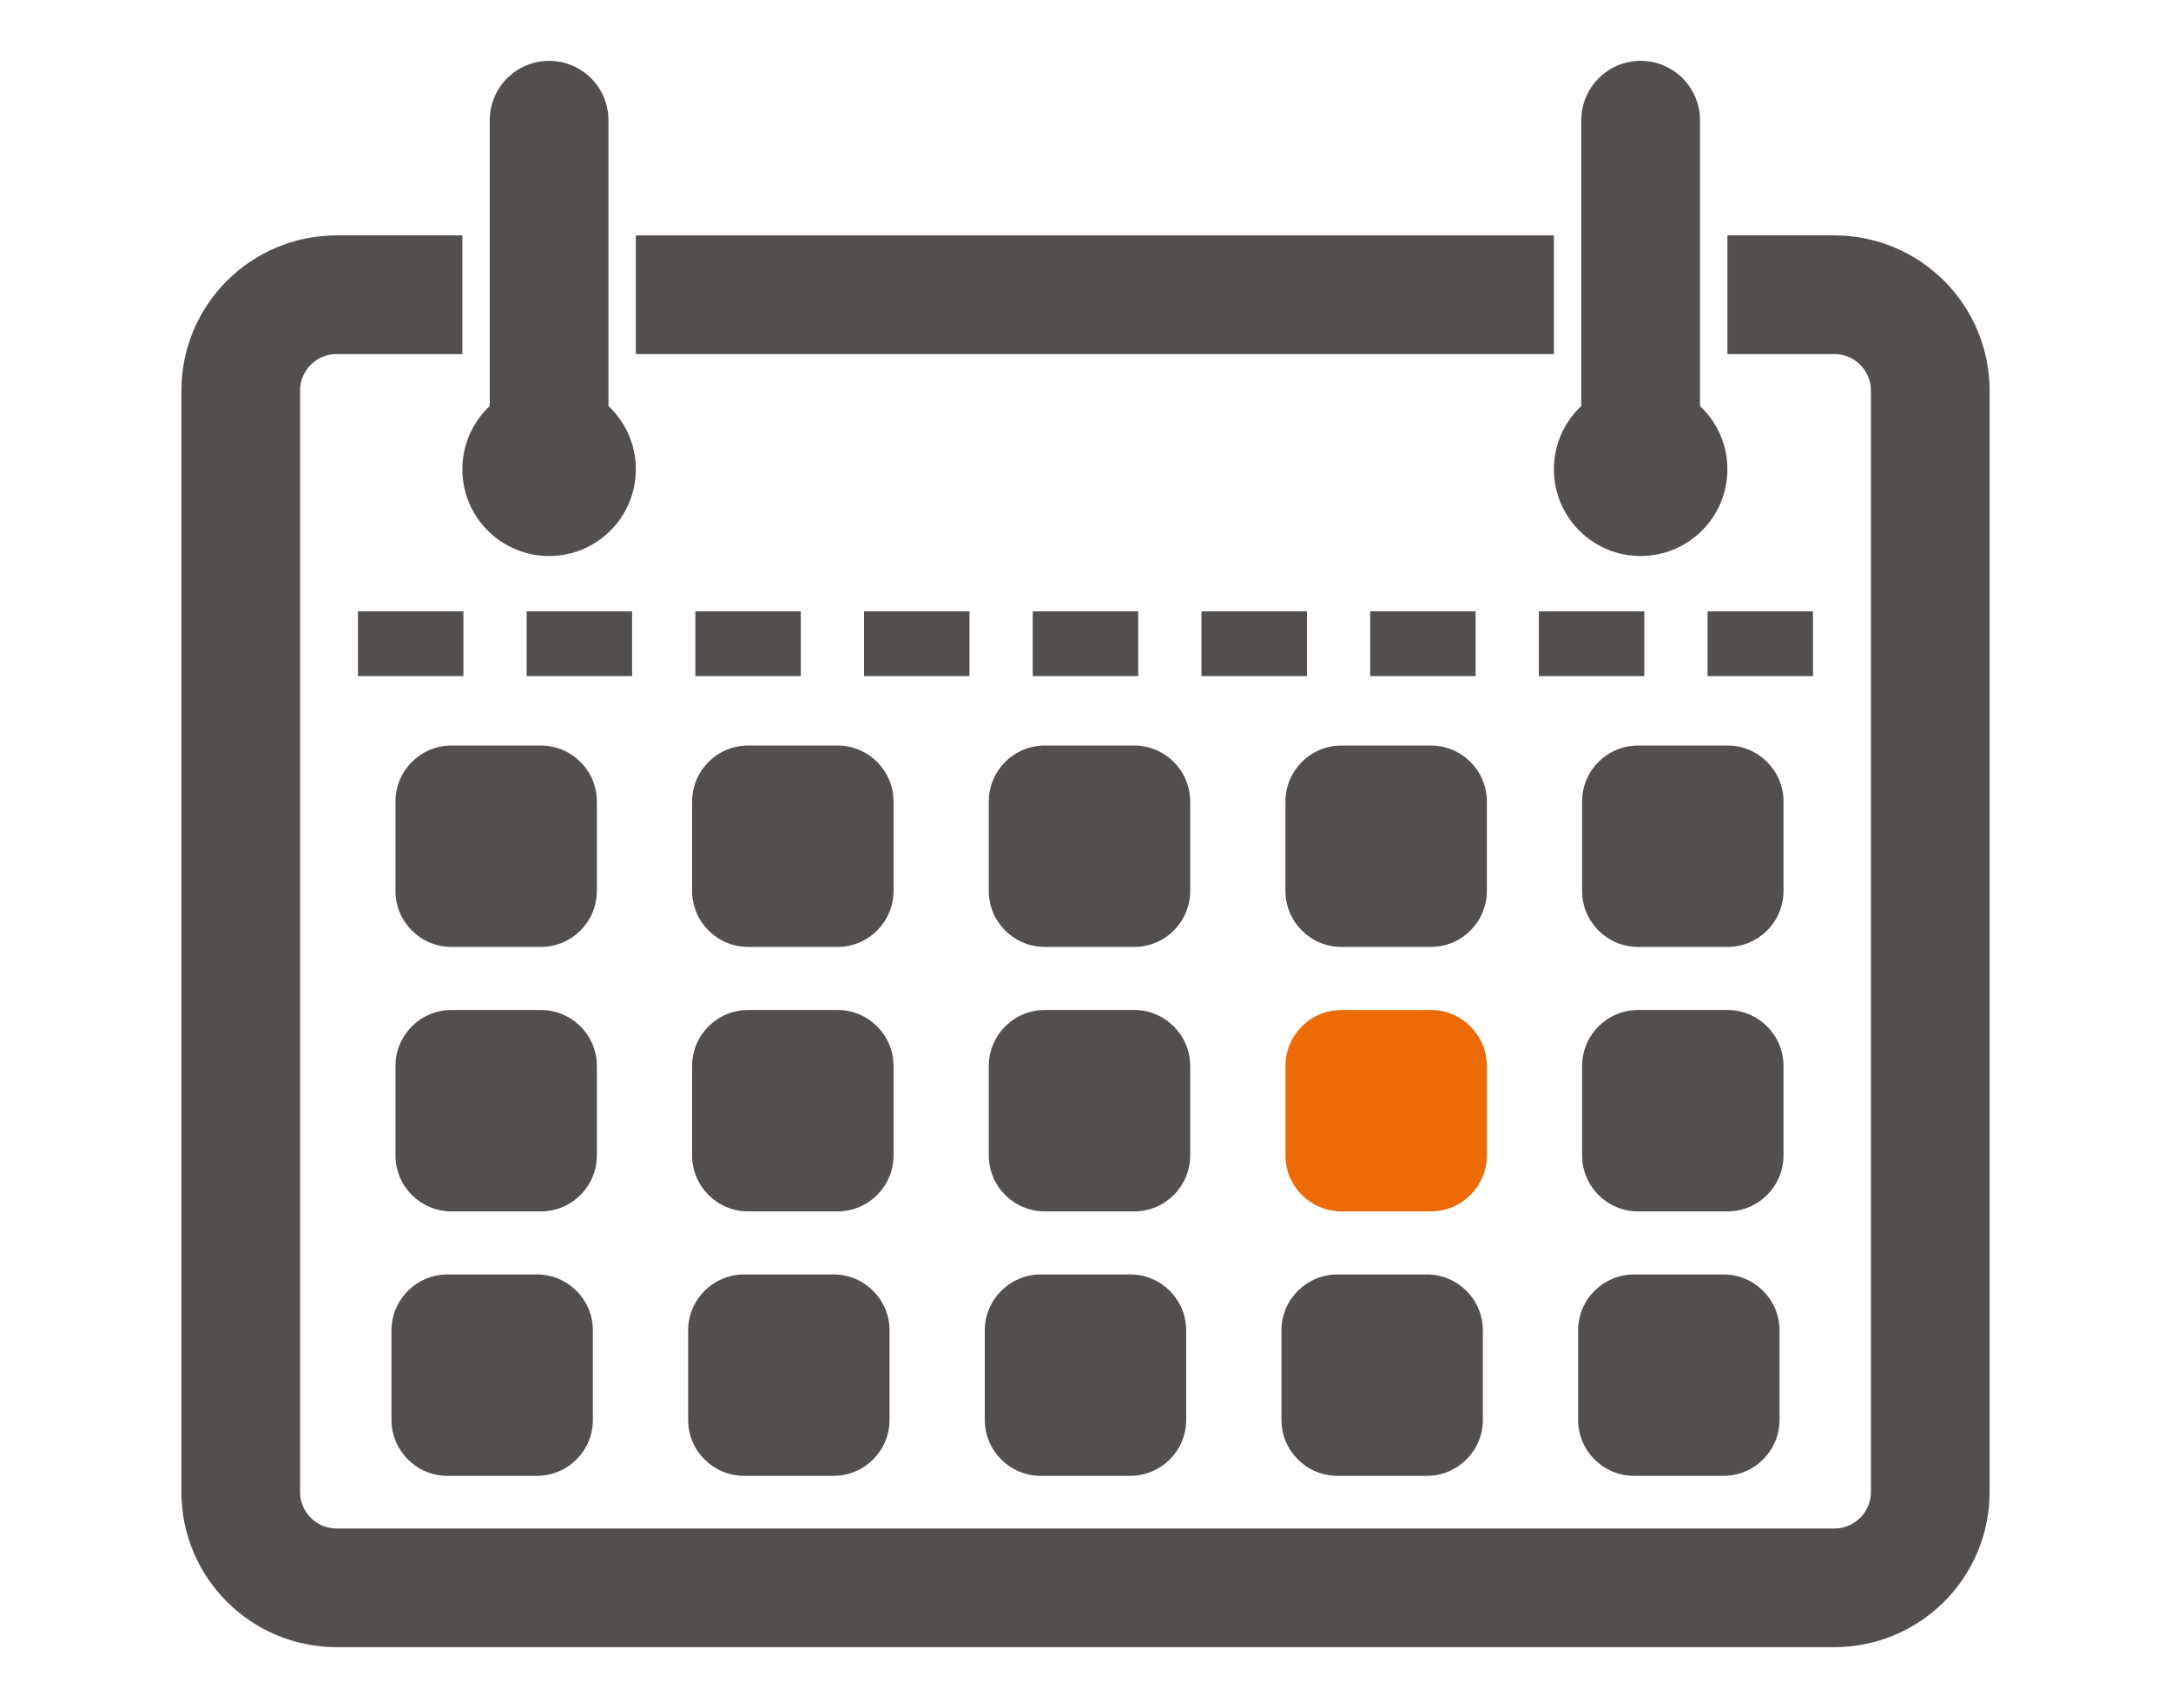 <?xml version="1.0" encoding="utf-8"?>
<!-- Generator: Adobe Illustrator 24.3.0, SVG Export Plug-In . SVG Version: 6.00 Build 0)  -->
<!DOCTYPE svg PUBLIC "-//W3C//DTD SVG 1.1//EN" "http://www.w3.org/Graphics/SVG/1.1/DTD/svg11.dtd">
<svg version="1.1" id="Calque_1" xmlns:x="http://ns.adobe.com/Extensibility/1.0/" xmlns:i="http://ns.adobe.com/AdobeIllustrator/10.0/" xmlns:graph="http://ns.adobe.com/Graphs/1.0/"
	 xmlns="http://www.w3.org/2000/svg" xmlns:xlink="http://www.w3.org/1999/xlink" xmlns:a="http://ns.adobe.com/AdobeSVGViewerExtensions/3.0/"
	 x="0px" y="0px" viewBox="0 0 201.192 158.298" enable-background="new 0 0 201.192 158.298" xml:space="preserve">
<g>
	<path fill="none" stroke="#534F4D" stroke-width="11" stroke-miterlimit="10" d="M160.081,27.316h9.913
		c4.909,0,8.888,3.979,8.888,8.888v102.067c0,4.909-3.979,8.888-8.888,8.888H31.198c-4.909,0-8.888-3.979-8.888-8.888V36.204
		c0-4.909,3.979-8.888,8.888-8.888h11.65"/>
	<line fill="none" stroke="#534F4D" stroke-width="11" stroke-miterlimit="10" x1="58.925" y1="27.316" x2="144.004" y2="27.316"/>
	
		<line fill="none" stroke="#534F4D" stroke-width="11" stroke-linecap="round" stroke-miterlimit="10" x1="50.887" y1="11.139" x2="50.887" y2="43.493"/>
	
		<line fill="none" stroke="#534F4D" stroke-width="11" stroke-linecap="round" stroke-miterlimit="10" x1="152.042" y1="11.139" x2="152.042" y2="43.493"/>
	<circle fill="#534F4D" cx="50.887" cy="43.493" r="8.039"/>
	<circle fill="#534F4D" cx="152.042" cy="43.493" r="8.039"/>
	<g>
		<g>
			<line fill="none" stroke="#534F4D" stroke-width="6" stroke-miterlimit="10" x1="22.31" y1="59.661" x2="27.31" y2="59.661"/>
			
				<line fill="none" stroke="#534F4D" stroke-width="6" stroke-miterlimit="10" stroke-dasharray="9.771,5.863" x1="33.173" y1="59.661" x2="170.95" y2="59.661"/>
			
				<line fill="none" stroke="#534F4D" stroke-width="6" stroke-miterlimit="10" x1="173.882" y1="59.661" x2="178.882" y2="59.661"/>
		</g>
	</g>
	<g>
		<path fill="#534F4D" d="M50.123,87.761H41.84c-2.867,0-5.191-2.324-5.191-5.191v-8.283c0-2.867,2.324-5.191,5.191-5.191h8.283
			c2.867,0,5.191,2.324,5.191,5.191v8.283C55.314,85.437,52.99,87.761,50.123,87.761z"/>
		<path fill="#534F4D" d="M77.615,87.761h-8.283c-2.867,0-5.191-2.324-5.191-5.191v-8.283c0-2.867,2.324-5.191,5.191-5.191h8.283
			c2.867,0,5.191,2.324,5.191,5.191v8.283C82.806,85.437,80.482,87.761,77.615,87.761z"/>
		<path fill="#534F4D" d="M105.107,87.761h-8.283c-2.867,0-5.191-2.324-5.191-5.191v-8.283c0-2.867,2.324-5.191,5.191-5.191h8.283
			c2.867,0,5.191,2.324,5.191,5.191v8.283C110.298,85.437,107.974,87.761,105.107,87.761z"/>
		<path fill="#534F4D" d="M132.599,87.761h-8.283c-2.867,0-5.191-2.324-5.191-5.191v-8.283c0-2.867,2.324-5.191,5.191-5.191h8.283
			c2.867,0,5.191,2.324,5.191,5.191v8.283C137.79,85.437,135.466,87.761,132.599,87.761z"/>
		<path fill="#534F4D" d="M160.091,87.761h-8.283c-2.867,0-5.191-2.324-5.191-5.191v-8.283c0-2.867,2.324-5.191,5.191-5.191h8.283
			c2.867,0,5.191,2.324,5.191,5.191v8.283C165.282,85.437,162.958,87.761,160.091,87.761z"/>
	</g>
	<g>
		<path fill="#534F4D" d="M50.123,112.272H41.84c-2.867,0-5.191-2.324-5.191-5.191v-8.283c0-2.867,2.324-5.191,5.191-5.191h8.283
			c2.867,0,5.191,2.324,5.191,5.191v8.283C55.314,109.947,52.99,112.272,50.123,112.272z"/>
		<path fill="#534F4D" d="M77.615,112.272h-8.283c-2.867,0-5.191-2.324-5.191-5.191v-8.283c0-2.867,2.324-5.191,5.191-5.191h8.283
			c2.867,0,5.191,2.324,5.191,5.191v8.283C82.806,109.947,80.482,112.272,77.615,112.272z"/>
		<path fill="#534F4D" d="M105.107,112.272h-8.283c-2.867,0-5.191-2.324-5.191-5.191v-8.283c0-2.867,2.324-5.191,5.191-5.191h8.283
			c2.867,0,5.191,2.324,5.191,5.191v8.283C110.298,109.947,107.974,112.272,105.107,112.272z"/>
		<path fill="#ED6B06" d="M132.599,112.272h-8.283c-2.867,0-5.191-2.324-5.191-5.191v-8.283c0-2.867,2.324-5.191,5.191-5.191h8.283
			c2.867,0,5.191,2.324,5.191,5.191v8.283C137.79,109.947,135.466,112.272,132.599,112.272z"/>
		<path fill="#534F4D" d="M160.091,112.272h-8.283c-2.867,0-5.191-2.324-5.191-5.191v-8.283c0-2.867,2.324-5.191,5.191-5.191h8.283
			c2.867,0,5.191,2.324,5.191,5.191v8.283C165.282,109.947,162.958,112.272,160.091,112.272z"/>
	</g>
	<g>
		<path fill="#534F4D" d="M49.753,136.782H41.47c-2.867,0-5.191-2.324-5.191-5.191v-8.283c0-2.867,2.324-5.191,5.191-5.191h8.283
			c2.867,0,5.191,2.324,5.191,5.191v8.283C54.945,134.458,52.62,136.782,49.753,136.782z"/>
		<path fill="#534F4D" d="M77.245,136.782h-8.283c-2.867,0-5.191-2.324-5.191-5.191v-8.283c0-2.867,2.324-5.191,5.191-5.191h8.283
			c2.867,0,5.191,2.324,5.191,5.191v8.283C82.437,134.458,80.112,136.782,77.245,136.782z"/>
		<path fill="#534F4D" d="M104.737,136.782h-8.283c-2.867,0-5.191-2.324-5.191-5.191v-8.283c0-2.867,2.324-5.191,5.191-5.191h8.283
			c2.867,0,5.191,2.324,5.191,5.191v8.283C109.929,134.458,107.604,136.782,104.737,136.782z"/>
		<path fill="#534F4D" d="M132.229,136.782h-8.283c-2.867,0-5.191-2.324-5.191-5.191v-8.283c0-2.867,2.324-5.191,5.191-5.191h8.283
			c2.867,0,5.191,2.324,5.191,5.191v8.283C137.421,134.458,135.096,136.782,132.229,136.782z"/>
		<path fill="#534F4D" d="M159.721,136.782h-8.283c-2.867,0-5.191-2.324-5.191-5.191v-8.283c0-2.867,2.324-5.191,5.191-5.191h8.283
			c2.867,0,5.191,2.324,5.191,5.191v8.283C164.913,134.458,162.588,136.782,159.721,136.782z"/>
	</g>
</g>
</svg>
